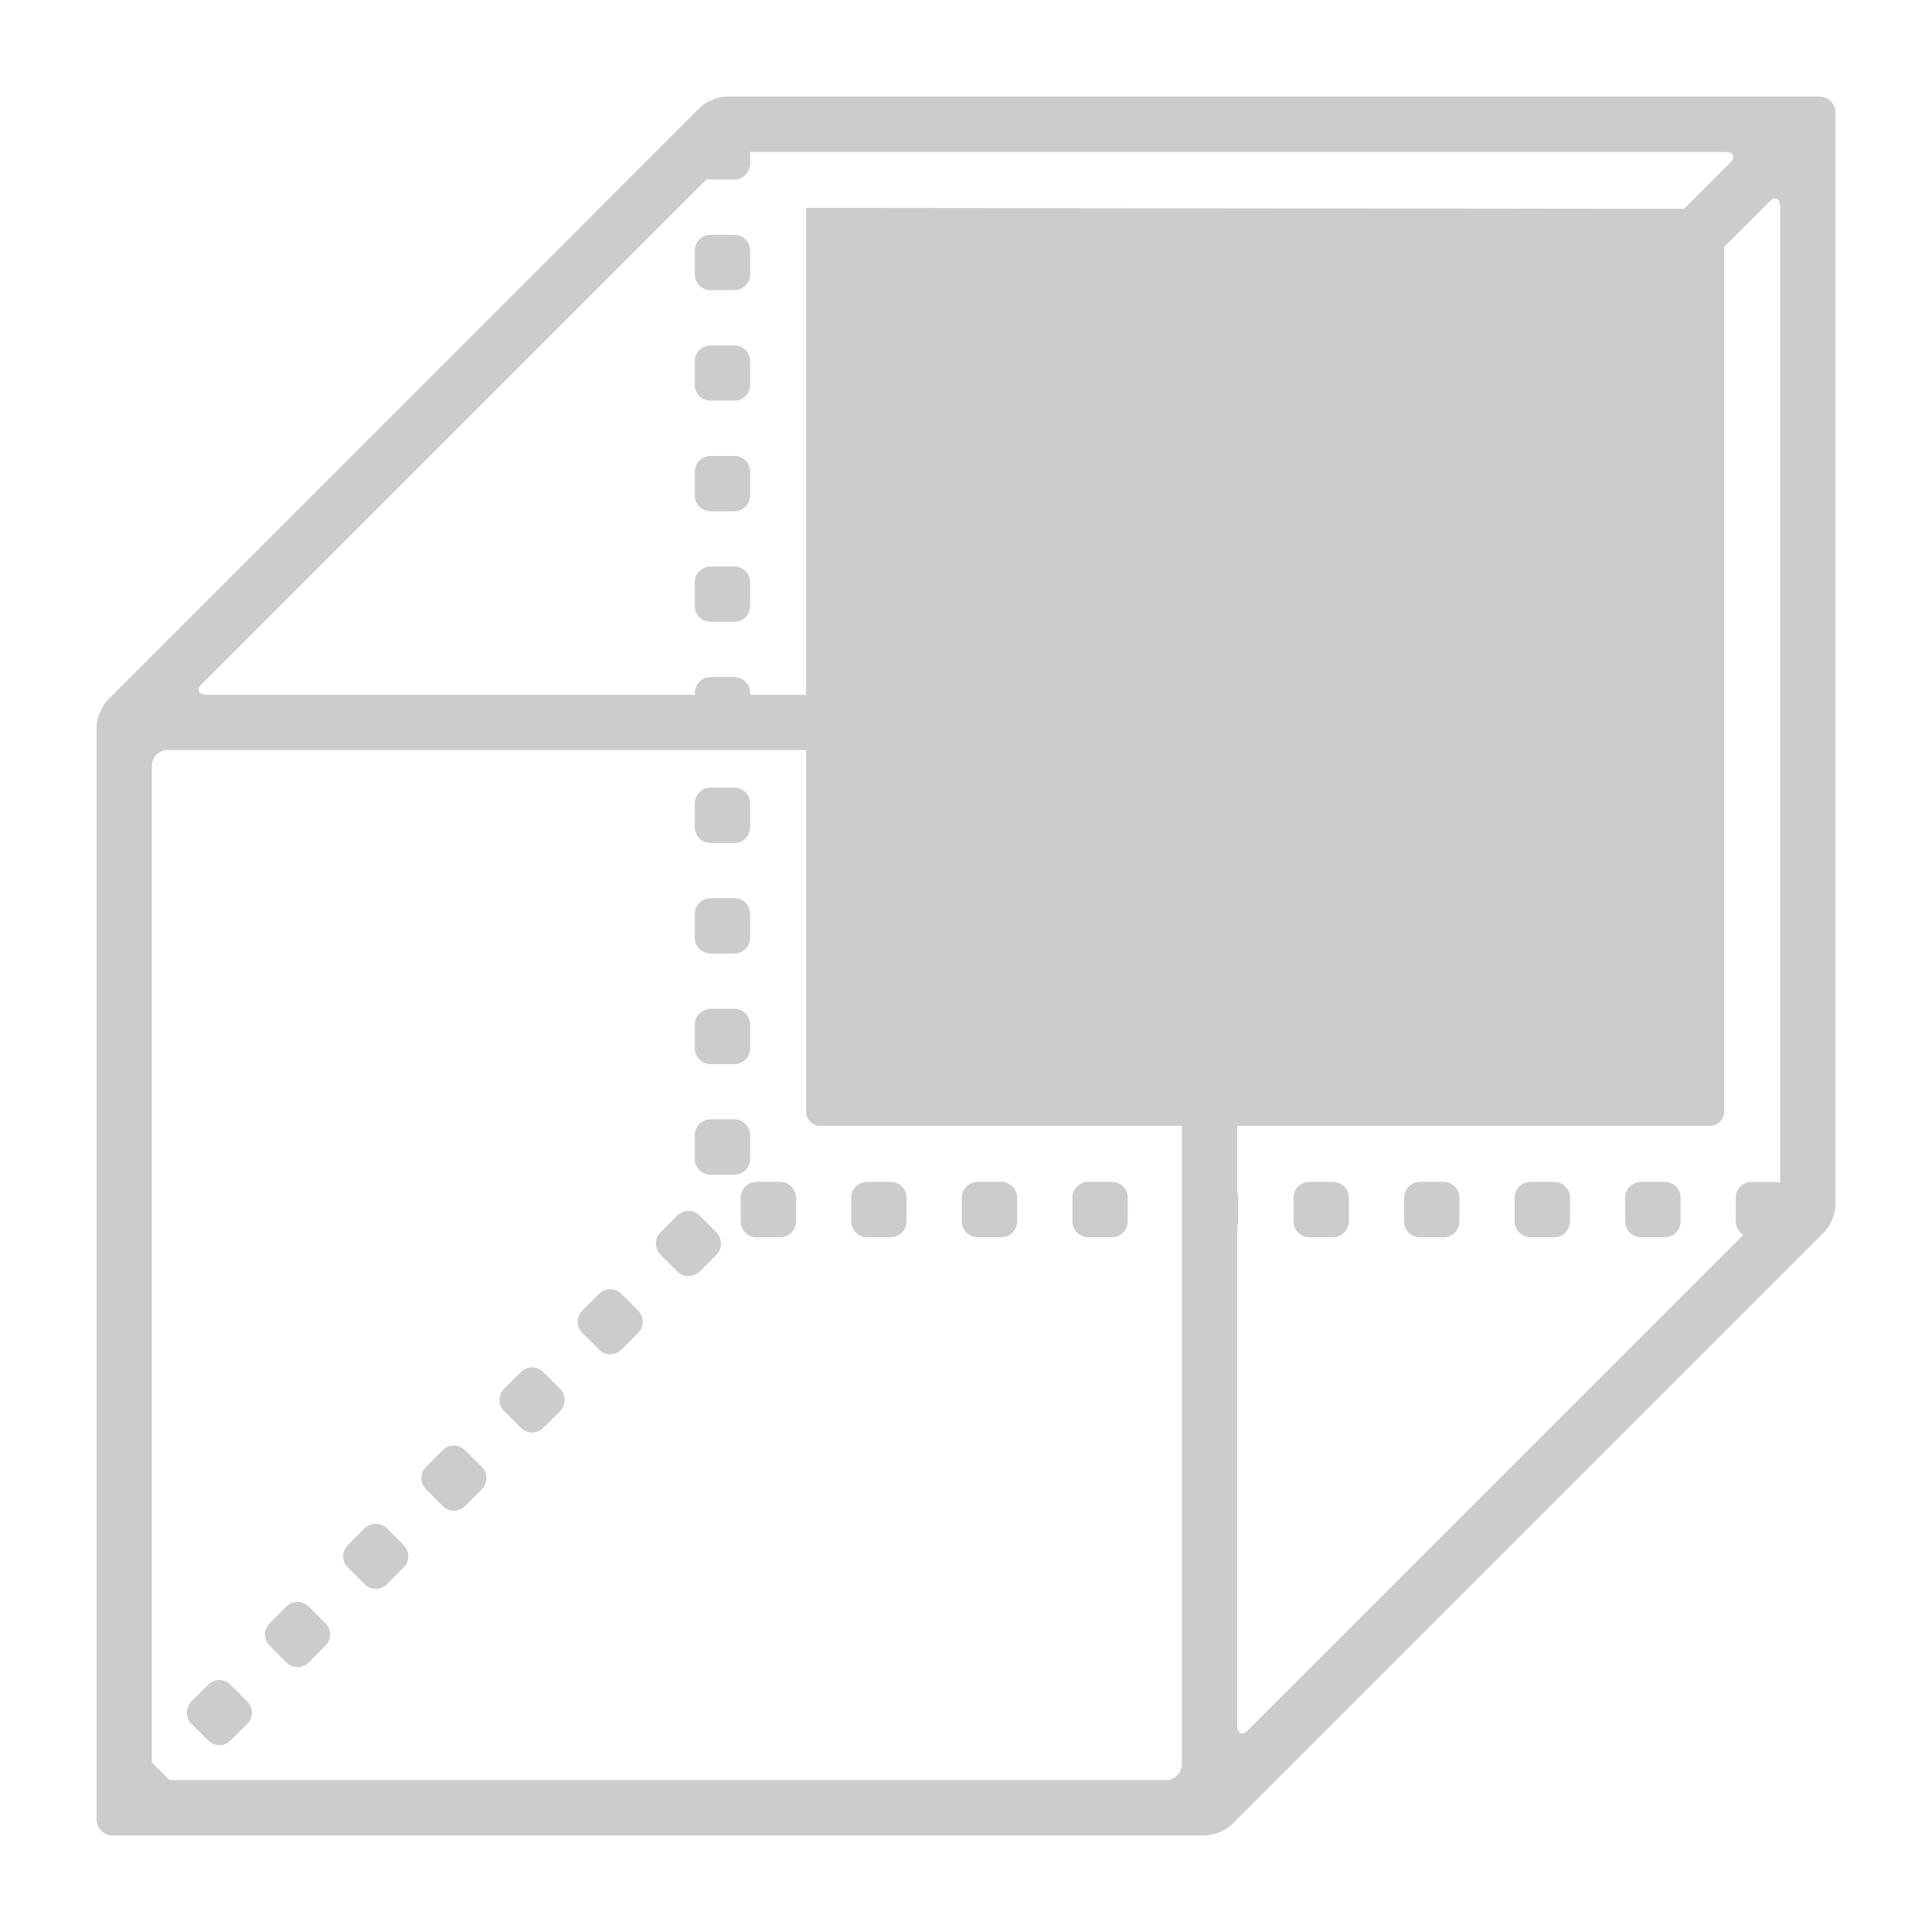 <?xml version="1.0" encoding="UTF-8" standalone="no"?>
<!-- Created with Inkscape (http://www.inkscape.org/) -->

<svg
   xmlns:dc="http://purl.org/dc/elements/1.1/"
   xmlns:cc="http://creativecommons.org/ns#"
   xmlns:rdf="http://www.w3.org/1999/02/22-rdf-syntax-ns#"
   xmlns:svg="http://www.w3.org/2000/svg"
   xmlns="http://www.w3.org/2000/svg"
   xmlns:sodipodi="http://sodipodi.sourceforge.net/DTD/sodipodi-0.dtd"
   xmlns:inkscape="http://www.inkscape.org/namespaces/inkscape"
   version="1.1"
   id="svg826"
   width="33.333"
   height="33.333"
   viewBox="0 0 33.333 33.333"
   sodipodi:docname="back_hover.svg"
   inkscape:version="0.92.3 (2405546, 2018-03-11)"
   inkscape:export-filename="C:\Users\johnpierson\Desktop\New folder\ViewCube\back_hover.png"
   inkscape:export-xdpi="96"
   inkscape:export-ydpi="96">
  <defs
     id="defs830" />
  <sodipodi:namedview
     pagecolor="#ffffff"
     bordercolor="#666666"
     borderopacity="1"
     objecttolerance="10"
     gridtolerance="10"
     guidetolerance="10"
     inkscape:pageopacity="0"
     inkscape:pageshadow="2"
     inkscape:window-width="1921"
     inkscape:window-height="1018"
     id="namedview828"
     showgrid="false"
     inkscape:zoom="7.0800003"
     inkscape:cx="-15.01174"
     inkscape:cy="26.898784"
     inkscape:window-x="951"
     inkscape:window-y="0"
     inkscape:window-maximized="0"
     inkscape:current-layer="svg826" />
  <path
     style="fill:#cdcccc;stroke-width:0.498;fill-opacity:1"
     inkscape:connector-curvature="0"
     d="m 10.336,23.286 c 0.107,0.107 0.279,0.107 0.385,0 l 0.289,-0.289 c 0.106,-0.106 0.106,-0.28 0,-0.385 l -0.289,-0.289 c -0.107,-0.107 -0.279,-0.107 -0.385,0 l -0.289,0.289 c -0.106,0.106 -0.107,0.279 0,0.385 z"
     id="path819" />
  <path
     style="fill:#cdcccc;stroke-width:0.498;fill-opacity:1"
     inkscape:connector-curvature="0"
     d="m 12.26,16.451 h 0.409 c 0.151,0 0.273,-0.122 0.273,-0.273 v -0.408 c 0,-0.151 -0.122,-0.273 -0.273,-0.273 h -0.409 c -0.15,0 -0.273,0.122 -0.273,0.273 v 0.408 c 0,0.151 0.122,0.273 0.273,0.273 z"
     id="path821" />
  <path
     style="fill:#cdcccc;stroke-width:0.498;fill-opacity:1"
     inkscape:connector-curvature="0"
     d="m 4.941,28.682 c 0.106,0.107 0.279,0.107 0.385,0 l 0.289,-0.29 c 0.107,-0.106 0.107,-0.279 0,-0.385 l -0.289,-0.289 c -0.107,-0.107 -0.28,-0.107 -0.385,0 l -0.289,0.289 c -0.107,0.106 -0.107,0.279 0,0.385 z"
     id="path823" />
  <path
     style="fill:#cdcccc;stroke-width:0.498;fill-opacity:1"
     inkscape:connector-curvature="0"
     d="m 12.26,20.267 h 0.409 c 0.151,0 0.273,-0.122 0.273,-0.273 v -0.408 c 0,-0.151 -0.122,-0.273 -0.273,-0.273 h -0.409 c -0.15,0 -0.273,0.122 -0.273,0.273 v 0.408 c 0,0.15 0.122,0.273 0.273,0.273 z"
     id="path825" />
  <path
     style="fill:#cdcccc;stroke-width:0.498;fill-opacity:1"
     inkscape:connector-curvature="0"
     d="m 3.592,30.03 c 0.106,0.107 0.279,0.107 0.385,0 l 0.289,-0.289 c 0.106,-0.106 0.107,-0.279 0,-0.385 l -0.289,-0.289 c -0.107,-0.107 -0.28,-0.107 -0.385,0 l -0.289,0.289 c -0.106,0.106 -0.106,0.279 0,0.385 z"
     id="path827" />
  <path
     style="fill:#cdcccc;stroke-width:0.498;fill-opacity:1"
     inkscape:connector-curvature="0"
     d="m 8.988,24.635 c 0.107,0.107 0.279,0.107 0.385,0 l 0.289,-0.289 c 0.107,-0.107 0.107,-0.28 0,-0.385 l -0.289,-0.289 c -0.107,-0.107 -0.279,-0.107 -0.386,0 l -0.289,0.289 c -0.106,0.106 -0.106,0.279 0,0.385 z"
     id="path829" />
  <path
     style="fill:#cdcccc;stroke-width:0.498;fill-opacity:1"
     inkscape:connector-curvature="0"
     d="m 11.685,21.937 c 0.107,0.107 0.28,0.107 0.386,0 l 0.289,-0.289 c 0.106,-0.106 0.106,-0.279 0,-0.385 l -0.289,-0.29 c -0.106,-0.107 -0.28,-0.107 -0.386,0 l -0.289,0.289 c -0.106,0.107 -0.106,0.28 0,0.386 z"
     id="path831" />
  <path
     style="fill:#cdcccc;stroke-width:0.498;fill-opacity:1"
     inkscape:connector-curvature="0"
     d="m 7.639,25.984 c 0.106,0.107 0.279,0.107 0.385,0 l 0.289,-0.29 c 0.107,-0.106 0.107,-0.279 0,-0.385 l -0.289,-0.289 c -0.107,-0.107 -0.28,-0.107 -0.385,0 l -0.289,0.289 c -0.106,0.106 -0.107,0.279 0,0.385 z"
     id="path833" />
  <path
     style="fill:#cdcccc;stroke-width:0.498;fill-opacity:1"
     inkscape:connector-curvature="0"
     d="m 6.29,27.332 c 0.106,0.107 0.279,0.107 0.385,0 l 0.289,-0.289 c 0.107,-0.106 0.107,-0.279 0,-0.385 L 6.675,26.369 c -0.107,-0.107 -0.28,-0.107 -0.385,0 l -0.289,0.289 c -0.107,0.106 -0.107,0.279 0,0.385 z"
     id="path835" />
  <path
     style="fill:#cdcccc;stroke-width:0.498;fill-opacity:1"
     inkscape:connector-curvature="0"
     d="m 12.26,18.359 h 0.409 c 0.151,0 0.273,-0.122 0.273,-0.273 V 17.678 c 0,-0.151 -0.122,-0.273 -0.273,-0.273 h -0.409 c -0.15,0 -0.273,0.122 -0.273,0.273 v 0.408 c 0,0.151 0.122,0.273 0.273,0.273 z"
     id="path837" />
  <path
     style="fill:#cdcccc;stroke-width:0.498;fill-opacity:1"
     inkscape:connector-curvature="0"
     d="m 12.26,14.544 h 0.409 c 0.151,0 0.273,-0.122 0.273,-0.273 v -0.409 c 0,-0.151 -0.122,-0.273 -0.273,-0.273 h -0.409 c -0.15,0 -0.273,0.122 -0.273,0.273 v 0.409 c 0,0.15 0.122,0.273 0.273,0.273 z"
     id="path839" />
  <path
     style="fill:#cdcccc;stroke-width:0.498;fill-opacity:1"
     inkscape:connector-curvature="0"
     d="m 12.26,10.728 h 0.409 c 0.151,0 0.273,-0.122 0.273,-0.272 v -0.409 c 0,-0.151 -0.122,-0.273 -0.273,-0.273 h -0.409 c -0.15,0 -0.273,0.122 -0.273,0.273 v 0.409 c 0,0.15 0.122,0.272 0.273,0.272 z"
     id="path841" />
  <path
     style="fill:#cdcccc;stroke-width:0.498;fill-opacity:1"
     inkscape:connector-curvature="0"
     d="m 12.26,8.821 h 0.409 c 0.151,0 0.273,-0.122 0.273,-0.273 V 8.14 c 0,-0.151 -0.122,-0.273 -0.273,-0.273 h -0.409 c -0.15,0 -0.273,0.122 -0.273,0.273 v 0.408 c 0,0.151 0.122,0.273 0.273,0.273 z"
     id="path843" />
  <path
     style="fill:#cdcccc;stroke-width:0.498;fill-opacity:1"
     inkscape:connector-curvature="0"
     d="m 12.26,6.913 h 0.409 c 0.151,0 0.273,-0.122 0.273,-0.272 V 6.232 c 0,-0.15 -0.122,-0.273 -0.273,-0.273 h -0.409 c -0.15,0 -0.273,0.122 -0.273,0.273 v 0.409 c 0,0.15 0.122,0.272 0.273,0.272 z"
     id="path845" />
  <path
     style="fill:#cdcccc;stroke-width:0.498;fill-opacity:1"
     inkscape:connector-curvature="0"
     d="m 12.26,5.005 h 0.409 c 0.151,0 0.273,-0.122 0.273,-0.273 V 4.324 c 0,-0.151 -0.122,-0.273 -0.273,-0.273 h -0.409 c -0.15,0 -0.273,0.122 -0.273,0.273 v 0.409 c 0,0.15 0.122,0.273 0.273,0.273 z"
     id="path847" />
  <path
     style="fill:#cdcccc;stroke-width:0.498;fill-opacity:1"
     inkscape:connector-curvature="0"
     d="m 27.087,20.664 c 0,-0.15 -0.122,-0.273 -0.273,-0.273 h -0.409 c -0.15,0 -0.273,0.122 -0.273,0.273 v 0.409 c 0,0.15 0.123,0.273 0.273,0.273 h 0.409 c 0.15,0 0.273,-0.122 0.273,-0.273 z"
     id="path849" />
  <path
     style="fill:#cdcccc;stroke-width:0.498;fill-opacity:1"
     inkscape:connector-curvature="0"
     d="m 23.272,20.664 c 0,-0.15 -0.122,-0.273 -0.273,-0.273 h -0.409 c -0.15,0 -0.273,0.122 -0.273,0.273 v 0.409 c 0,0.15 0.123,0.273 0.273,0.273 h 0.409 c 0.151,0 0.273,-0.122 0.273,-0.273 z"
     id="path851" />
  <path
     style="fill:#cdcccc;stroke-width:0.498;fill-opacity:1"
     inkscape:connector-curvature="0"
     d="m 25.18,20.664 c 0,-0.15 -0.122,-0.273 -0.273,-0.273 h -0.409 c -0.15,0 -0.273,0.122 -0.273,0.273 v 0.409 c 0,0.15 0.123,0.273 0.273,0.273 h 0.409 c 0.15,0 0.273,-0.122 0.273,-0.273 z"
     id="path853" />
  <path
     style="fill:#cdcccc;stroke-width:0.498;fill-opacity:1"
     inkscape:connector-curvature="0"
     d="m 12.779,20.664 v 0.409 c 0,0.15 0.122,0.273 0.272,0.273 h 0.409 c 0.15,0 0.273,-0.122 0.273,-0.273 v -0.409 c 0,-0.15 -0.123,-0.273 -0.273,-0.273 h -0.409 c -0.15,4.99e-4 -0.272,0.123 -0.272,0.273 z"
     id="path855" />
  <path
     style="fill:#cdcccc;stroke-width:0.498;fill-opacity:1"
     inkscape:connector-curvature="0"
     d="m 18.502,21.073 c 0,0.15 0.122,0.273 0.273,0.273 h 0.409 c 0.15,0 0.273,-0.122 0.273,-0.273 v -0.409 c 0,-0.15 -0.122,-0.273 -0.273,-0.273 h -0.409 c -0.15,0 -0.273,0.122 -0.273,0.273 z"
     id="path857" />
  <path
     style="fill:#cdcccc;stroke-width:0.498;fill-opacity:1"
     inkscape:connector-curvature="0"
     d="m 14.686,21.073 c 0,0.15 0.122,0.273 0.273,0.273 h 0.409 c 0.151,0 0.273,-0.122 0.273,-0.273 v -0.409 c 0,-0.15 -0.122,-0.273 -0.273,-0.273 h -0.409 c -0.15,0 -0.273,0.122 -0.273,0.273 z"
     id="path859" />
  <path
     style="fill:#cdcccc;stroke-width:0.498;fill-opacity:1"
     inkscape:connector-curvature="0"
     d="m 16.594,21.073 c 0,0.15 0.122,0.273 0.273,0.273 h 0.409 c 0.15,0 0.273,-0.122 0.273,-0.273 v -0.409 c 0,-0.15 -0.122,-0.273 -0.273,-0.273 h -0.409 c -0.15,0 -0.273,0.122 -0.273,0.273 z"
     id="path861" />
  <path
     style="fill:#cdcccc;stroke-width:0.498;fill-opacity:1"
     inkscape:connector-curvature="0"
     d="m 28.995,20.664 c 0,-0.15 -0.123,-0.273 -0.273,-0.273 h -0.409 c -0.15,0 -0.273,0.122 -0.273,0.273 v 0.409 c 0,0.15 0.122,0.273 0.273,0.273 h 0.409 c 0.15,0 0.273,-0.122 0.273,-0.273 z"
     id="path863" />
  <path
     style="fill:#cdcccc;stroke-width:0.498;fill-opacity:1"
     inkscape:connector-curvature="0"
     d="m 1.939,31.667 h 18.855 c 0.15,0 0.358,-0.086 0.465,-0.193 l 10.214,-10.214 c 0.107,-0.107 0.193,-0.315 0.193,-0.465 V 1.939 c 0,-0.15 -0.122,-0.273 -0.273,-0.273 h -18.855 c -0.15,0 -0.359,0.086 -0.465,0.193 L 1.86,12.074 c -0.106,0.107 -0.193,0.315 -0.193,0.465 v 18.855 c 0,0.15 0.123,0.273 0.273,0.273 z m 19.407,-1.902 v -8.597 c 0.011,-0.03 0.017,-0.061 0.017,-0.095 v -0.409 c 0,-0.033 -0.007,-0.065 -0.017,-0.095 V 19.425 h 8.157 c 0.134,0 0.243,-0.109 0.243,-0.242 V 4.261 l 0.774,-0.774 c 0.107,-0.107 0.192,-0.071 0.192,0.08 V 20.398 l -5e-4,0.007 c -0.025,-0.008 -0.053,-0.013 -0.081,-0.013 h -0.41 c -0.151,0 -0.273,0.122 -0.273,0.273 v 0.409 c 0,0.098 0.052,0.184 0.131,0.232 l -8.541,8.54 c -0.106,0.107 -0.192,0.071 -0.192,-0.08 z M 3.488,11.795 12.194,3.089 c 0.022,0.005 0.044,0.009 0.066,0.009 h 0.409 c 0.151,0 0.273,-0.122 0.273,-0.273 V 2.621 h 16.824 c 0.151,0 0.186,0.086 0.08,0.192 l -0.79,0.79 -15.147,-0.016 v 8.4 h -0.966 v -0.032 c 0,-0.151 -0.122,-0.273 -0.273,-0.273 h -0.409 c -0.15,0 -0.273,0.122 -0.273,0.273 v 0.032 h -8.42 c -0.15,-4.98e-4 -0.186,-0.086 -0.08,-0.193 z m -0.595,1.146 h 11.015 v 6.241 c 0,0.134 0.109,0.242 0.243,0.242 h 6.24 v 11.016 c 0,0.15 -0.122,0.272 -0.273,0.272 H 2.923 l -0.006,-0.007 -0.289,-0.289 -0.007,-0.006 v -17.197 c 0,-0.149 0.122,-0.273 0.272,-0.273 z"
     id="path865" />
</svg>
